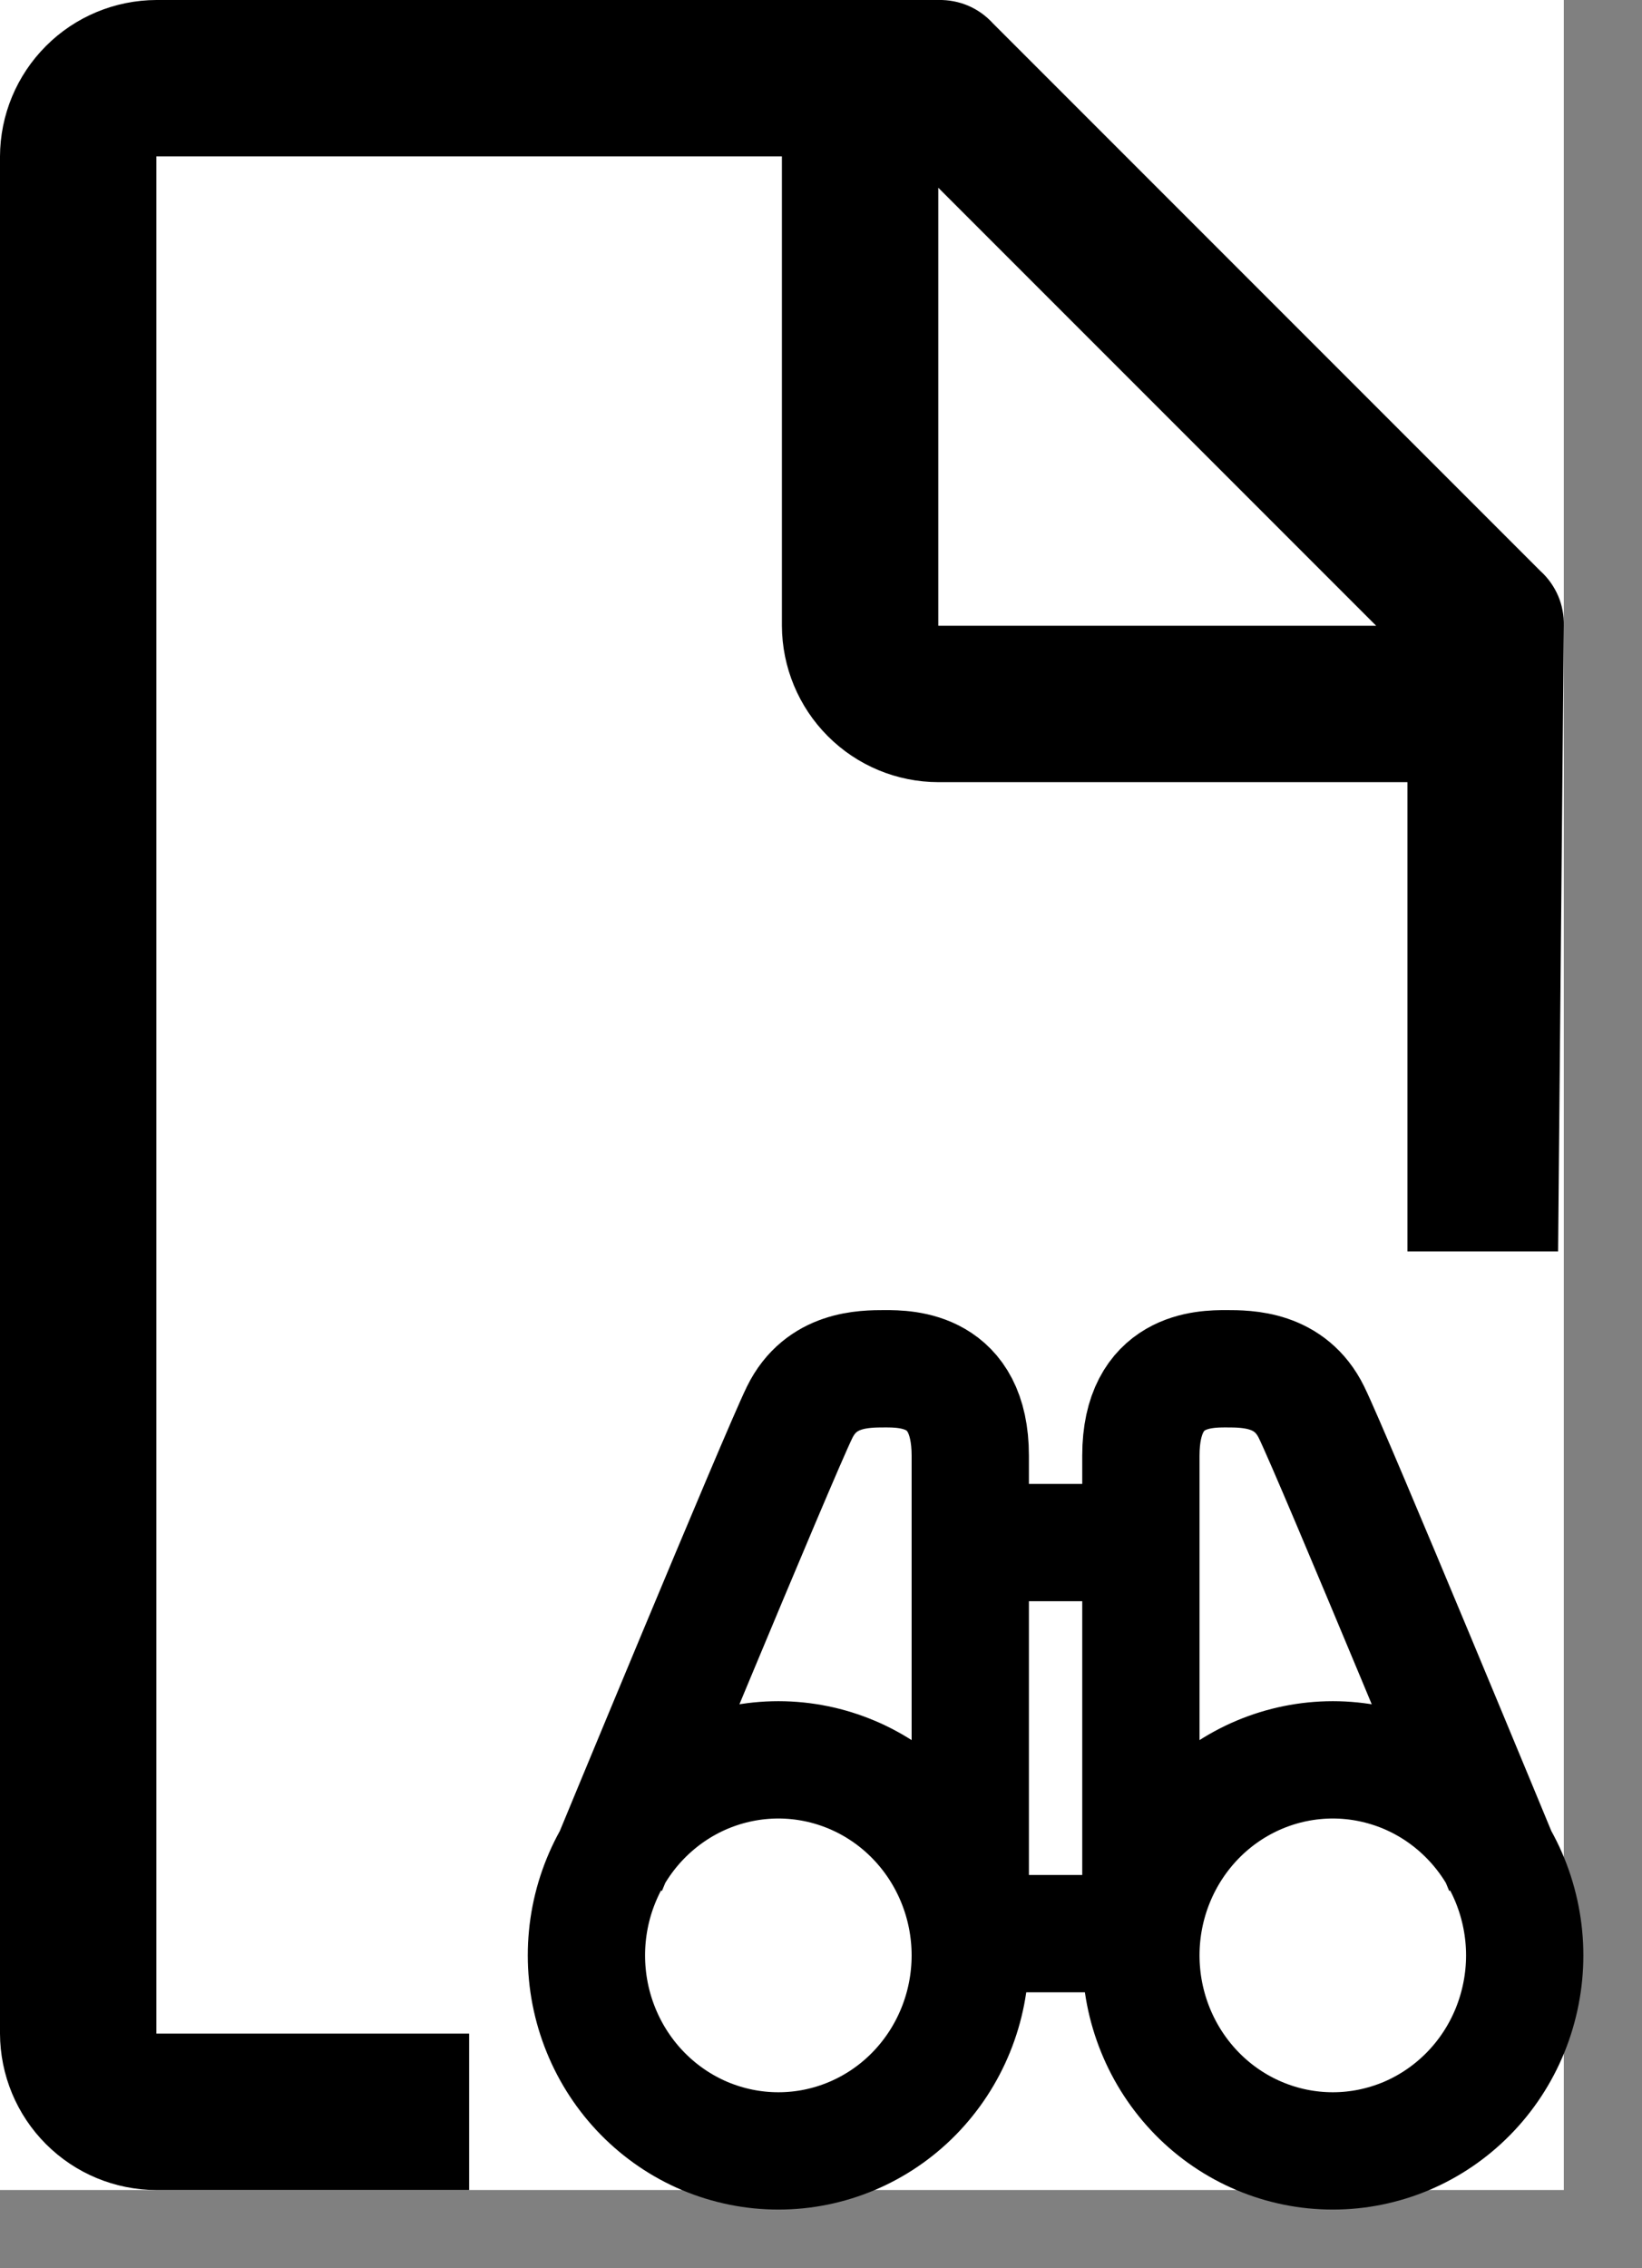 <svg width="21" height="29" viewBox="0 0 21 29" fill="none" xmlns="http://www.w3.org/2000/svg">
<rect x="0" y="0" width="21" height="29" fill="#808080" stroke="none"/>
<rect width="20" height="28" fill="white"/>
<path d="M12.409 19.722H14.591M7.773 23.889C7.773 23.889 9.955 18.611 10.227 18.056C10.5 17.5 11.046 17.5 11.318 17.5C11.591 17.5 12.409 17.5 12.409 18.611V24.722H14.591V18.611C14.591 17.5 15.409 17.5 15.682 17.5C15.954 17.5 16.5 17.5 16.773 18.056C17.046 18.611 19.227 23.889 19.227 23.889M17.046 27.5C17.368 27.5 17.687 27.435 17.985 27.31C18.283 27.184 18.553 27 18.781 26.768C19.009 26.536 19.19 26.26 19.313 25.957C19.436 25.653 19.5 25.328 19.5 25C19.5 24.672 19.436 24.347 19.313 24.043C19.19 23.74 19.009 23.464 18.781 23.232C18.553 23 18.283 22.816 17.985 22.69C17.687 22.565 17.368 22.5 17.046 22.5C16.395 22.5 15.77 22.763 15.31 23.232C14.85 23.701 14.591 24.337 14.591 25C14.591 25.663 14.85 26.299 15.31 26.768C15.77 27.237 16.395 27.5 17.046 27.5ZM9.955 27.5C9.632 27.5 9.313 27.435 9.015 27.31C8.717 27.184 8.447 27 8.219 26.768C7.991 26.536 7.81 26.26 7.687 25.957C7.563 25.653 7.5 25.328 7.5 25C7.5 24.672 7.563 24.347 7.687 24.043C7.81 23.74 7.991 23.464 8.219 23.232C8.447 23 8.717 22.816 9.015 22.69C9.313 22.565 9.632 22.5 9.955 22.5C10.605 22.5 11.23 22.763 11.69 23.232C12.15 23.701 12.409 24.337 12.409 25C12.409 25.663 12.15 26.299 11.69 26.768C11.23 27.237 10.605 27.5 9.955 27.5Z" stroke="black" stroke-width="1.5"/>
<path d="M6 26H2V2H10V8C10.002 8.53 10.213 9.038 10.588 9.413C10.962 9.788 11.47 9.999 12 10H18V16H19.927L20 8C20.003 7.869 19.979 7.738 19.927 7.617C19.875 7.497 19.798 7.388 19.7 7.3L12.7 0.3C12.612 0.203 12.504 0.125 12.383 0.073C12.262 0.022 12.131 -0.003 12 0H2C1.47 0.002 0.962 0.213 0.588 0.588C0.213 0.963 0.002 1.47 0 2V26C0.002 26.53 0.213 27.038 0.588 27.413C0.962 27.788 1.47 27.999 2 28H6V26ZM12 2.4L17.6 8H12V2.4Z" fill="black"/>
</svg>
